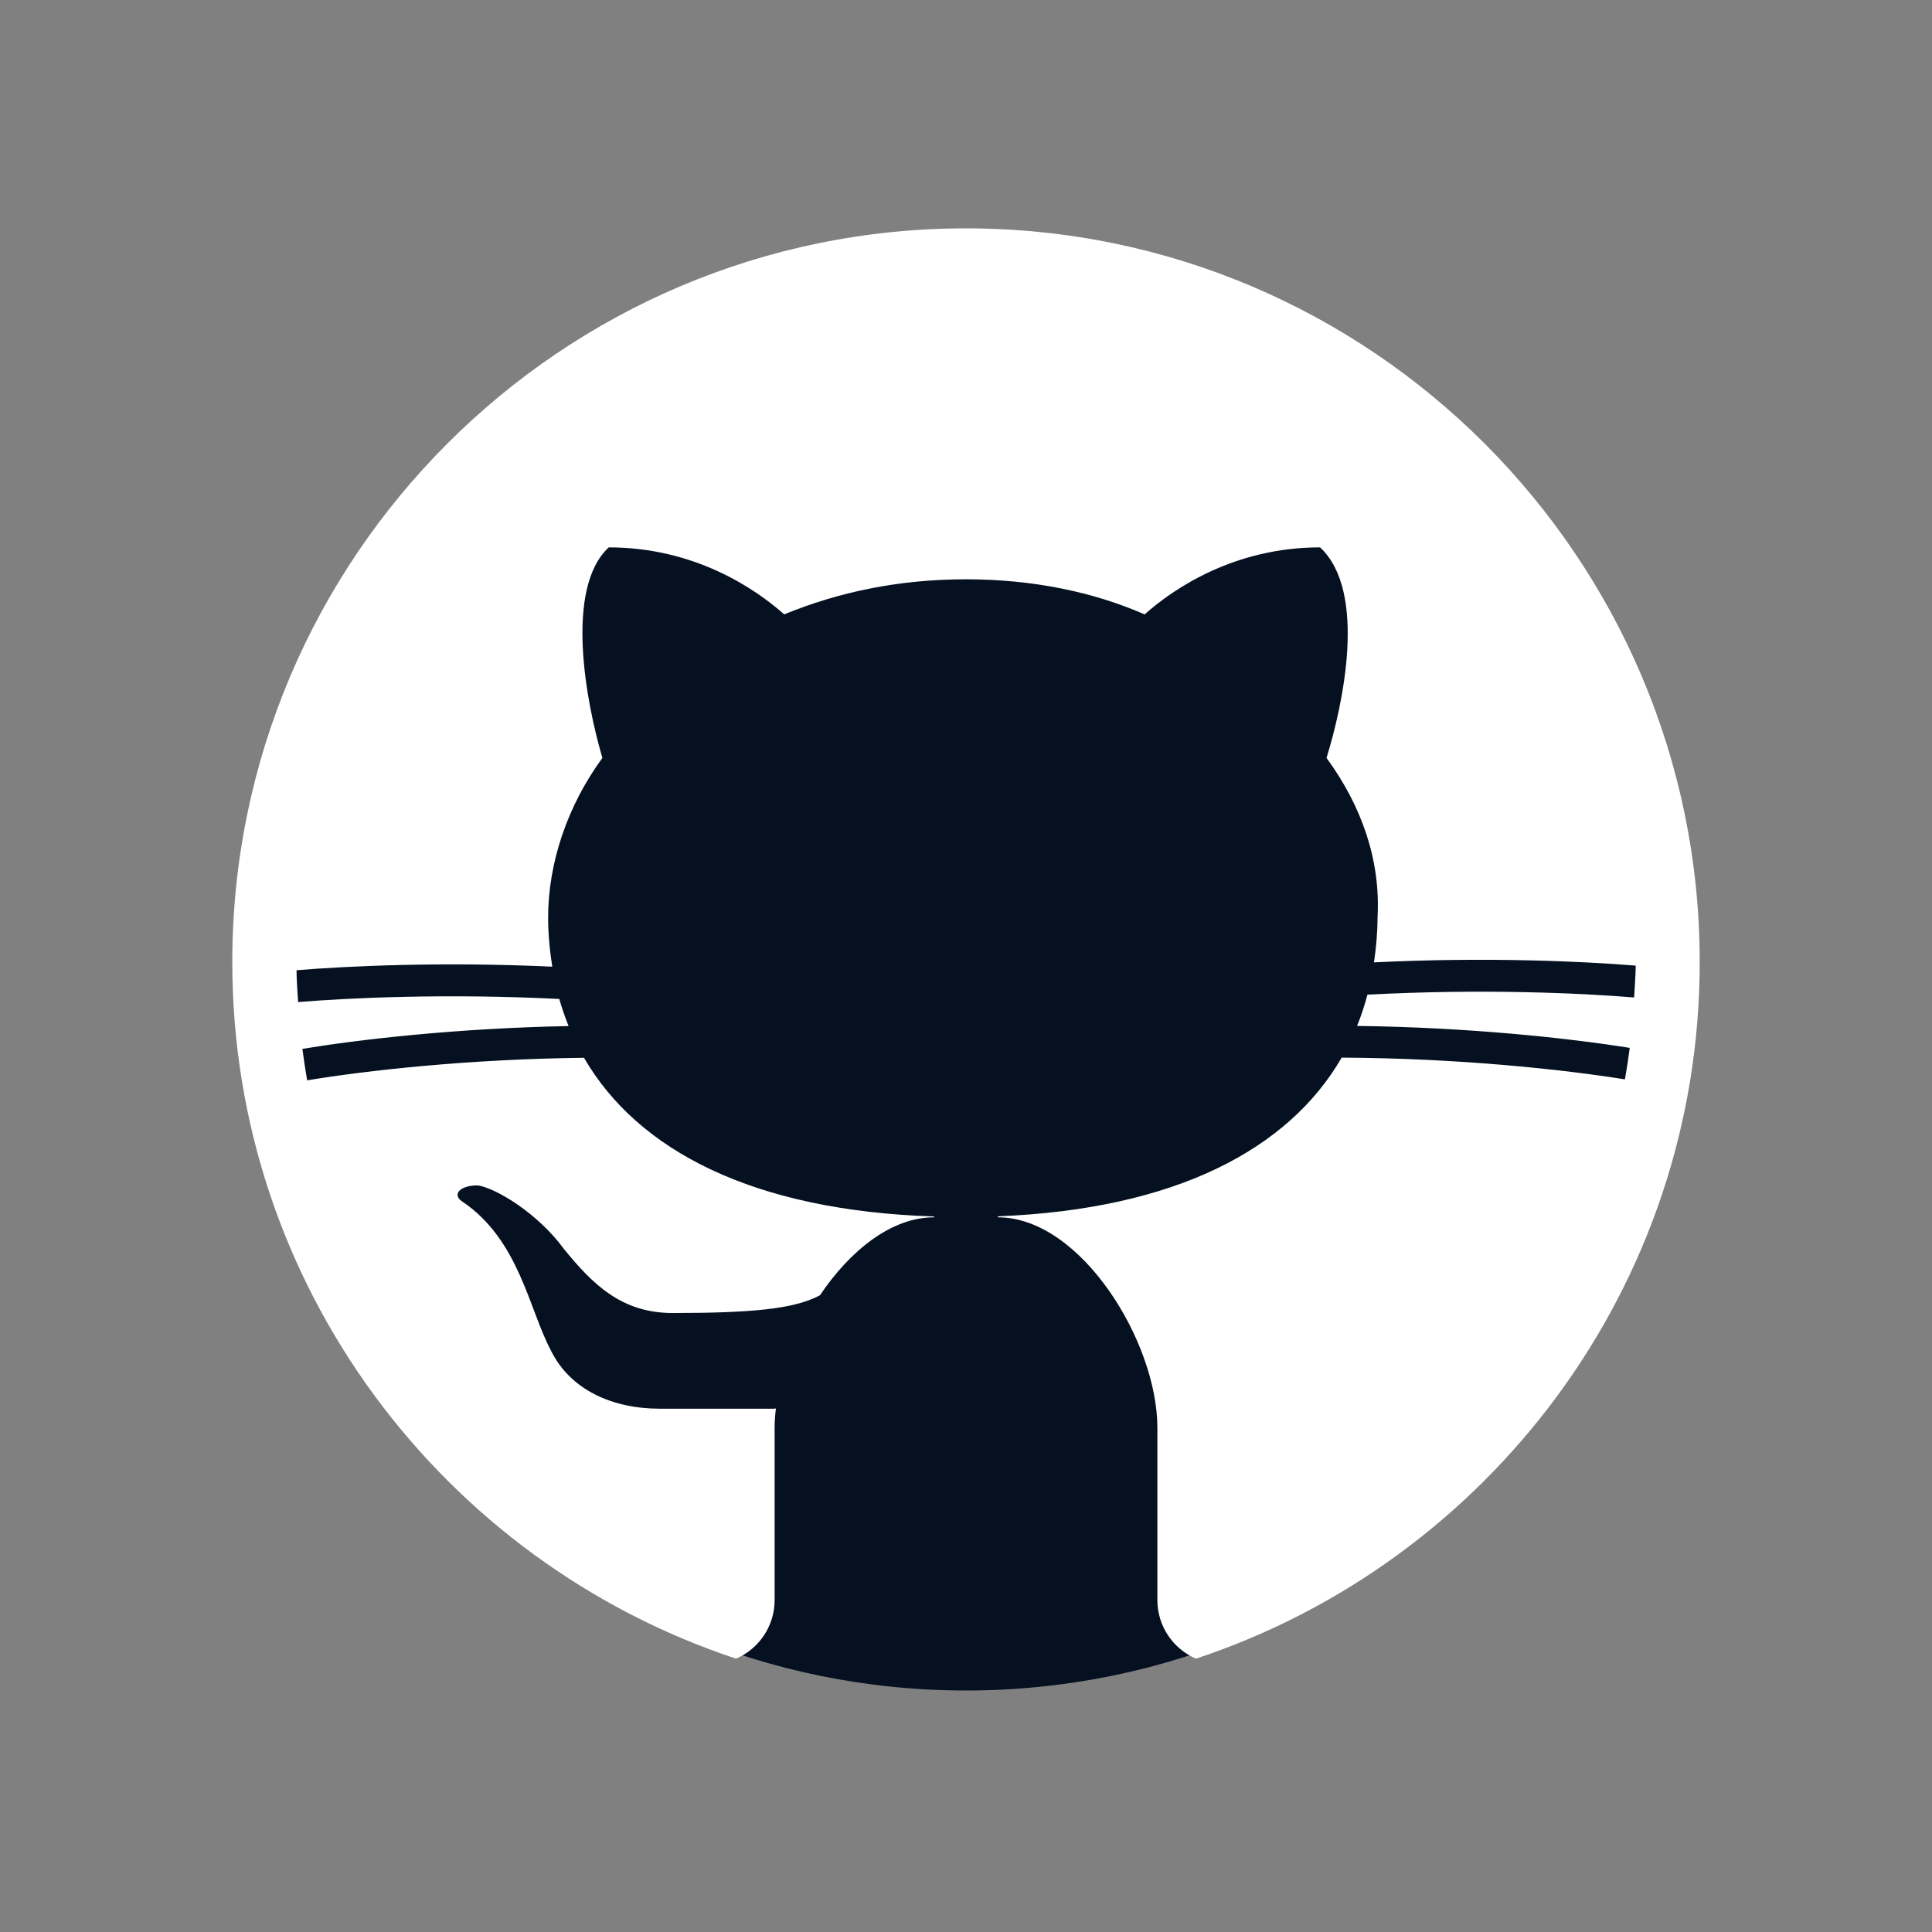 <?xml version="1.0" encoding="UTF-8"?>
<svg xmlns="http://www.w3.org/2000/svg" xmlns:xlink="http://www.w3.org/1999/xlink" viewBox="0 0 100 100" width="100px" height="100px">
<rect x="0" y="0" width="100" height="100" fill="#808080" stroke="none"/>
<g id="surface2340405">
<path style=" stroke:none;fill-rule:nonzero;fill:rgb(1.961%,6.667%,12.549%);fill-opacity:1;" d="M 50 87.5 C 29.289 87.5 12.5 70.711 12.5 50 C 12.5 29.289 29.289 12.5 50 12.5 C 70.711 12.5 87.5 29.289 87.5 50 C 87.5 70.711 70.711 87.5 50 87.5 Z M 50 87.5 "/>
<path style=" stroke:none;fill-rule:nonzero;fill:rgb(100%,100%,100%);fill-opacity:1;" d="M 38.098 85.852 C 39.27 85.348 40.094 84.18 40.094 82.82 L 40.094 73.902 C 40.094 73.578 40.121 73.242 40.16 72.898 C 40.137 72.902 40.117 72.91 40.094 72.914 C 40.094 72.914 35.141 72.914 34.148 72.914 C 31.672 72.914 29.527 71.922 28.535 69.941 C 27.379 67.793 26.883 64.164 23.91 62.18 C 23.418 61.852 23.746 61.355 24.738 61.355 C 25.727 61.52 27.875 62.84 29.195 64.656 C 30.68 66.473 32.168 67.961 34.809 67.961 C 38.914 67.961 41.117 67.754 42.441 67.043 C 43.984 64.75 46.117 63.008 48.348 63.008 L 48.348 62.965 C 38.988 62.664 33.012 59.555 30.227 54.75 C 24.176 54.82 18.906 55.418 15.898 55.918 C 15.805 55.379 15.723 54.836 15.652 54.289 C 18.617 53.801 23.648 53.219 29.43 53.109 C 29.246 52.652 29.086 52.188 28.949 51.707 C 23.152 51.414 18.148 51.645 15.43 51.867 C 15.398 51.32 15.352 50.773 15.348 50.219 C 18.07 49.996 22.938 49.773 28.586 50.035 C 28.457 49.211 28.371 48.367 28.371 47.488 C 28.371 44.68 29.363 41.707 31.18 39.23 C 30.352 36.426 29.195 30.48 31.508 28.332 C 35.965 28.332 39.105 30.48 40.59 31.801 C 43.395 30.645 46.531 29.984 50 29.984 C 53.469 29.984 56.605 30.645 59.246 31.801 C 60.734 30.477 63.871 28.332 68.328 28.332 C 70.805 30.645 69.484 36.586 68.66 39.23 C 70.473 41.707 71.465 44.512 71.301 47.484 C 71.301 48.285 71.227 49.055 71.117 49.812 C 76.895 49.527 81.895 49.754 84.664 49.98 C 84.66 50.535 84.609 51.078 84.582 51.629 C 81.82 51.402 76.695 51.168 70.777 51.484 C 70.633 52.039 70.453 52.578 70.242 53.102 C 76.098 53.176 81.246 53.742 84.355 54.238 C 84.285 54.785 84.203 55.328 84.105 55.867 C 80.949 55.363 75.57 54.773 69.445 54.742 C 66.695 59.496 60.828 62.594 51.652 62.957 L 51.652 63.008 C 55.945 63.008 59.906 69.445 59.906 73.902 L 59.906 82.82 C 59.906 84.18 60.73 85.348 61.902 85.852 C 77.031 80.844 87.977 66.578 87.977 49.797 C 87.977 28.855 70.941 11.82 50 11.82 C 29.059 11.82 12.023 28.855 12.023 49.797 C 12.023 66.578 22.969 80.844 38.098 85.852 Z M 38.098 85.852 "/>
</g>
</svg>
